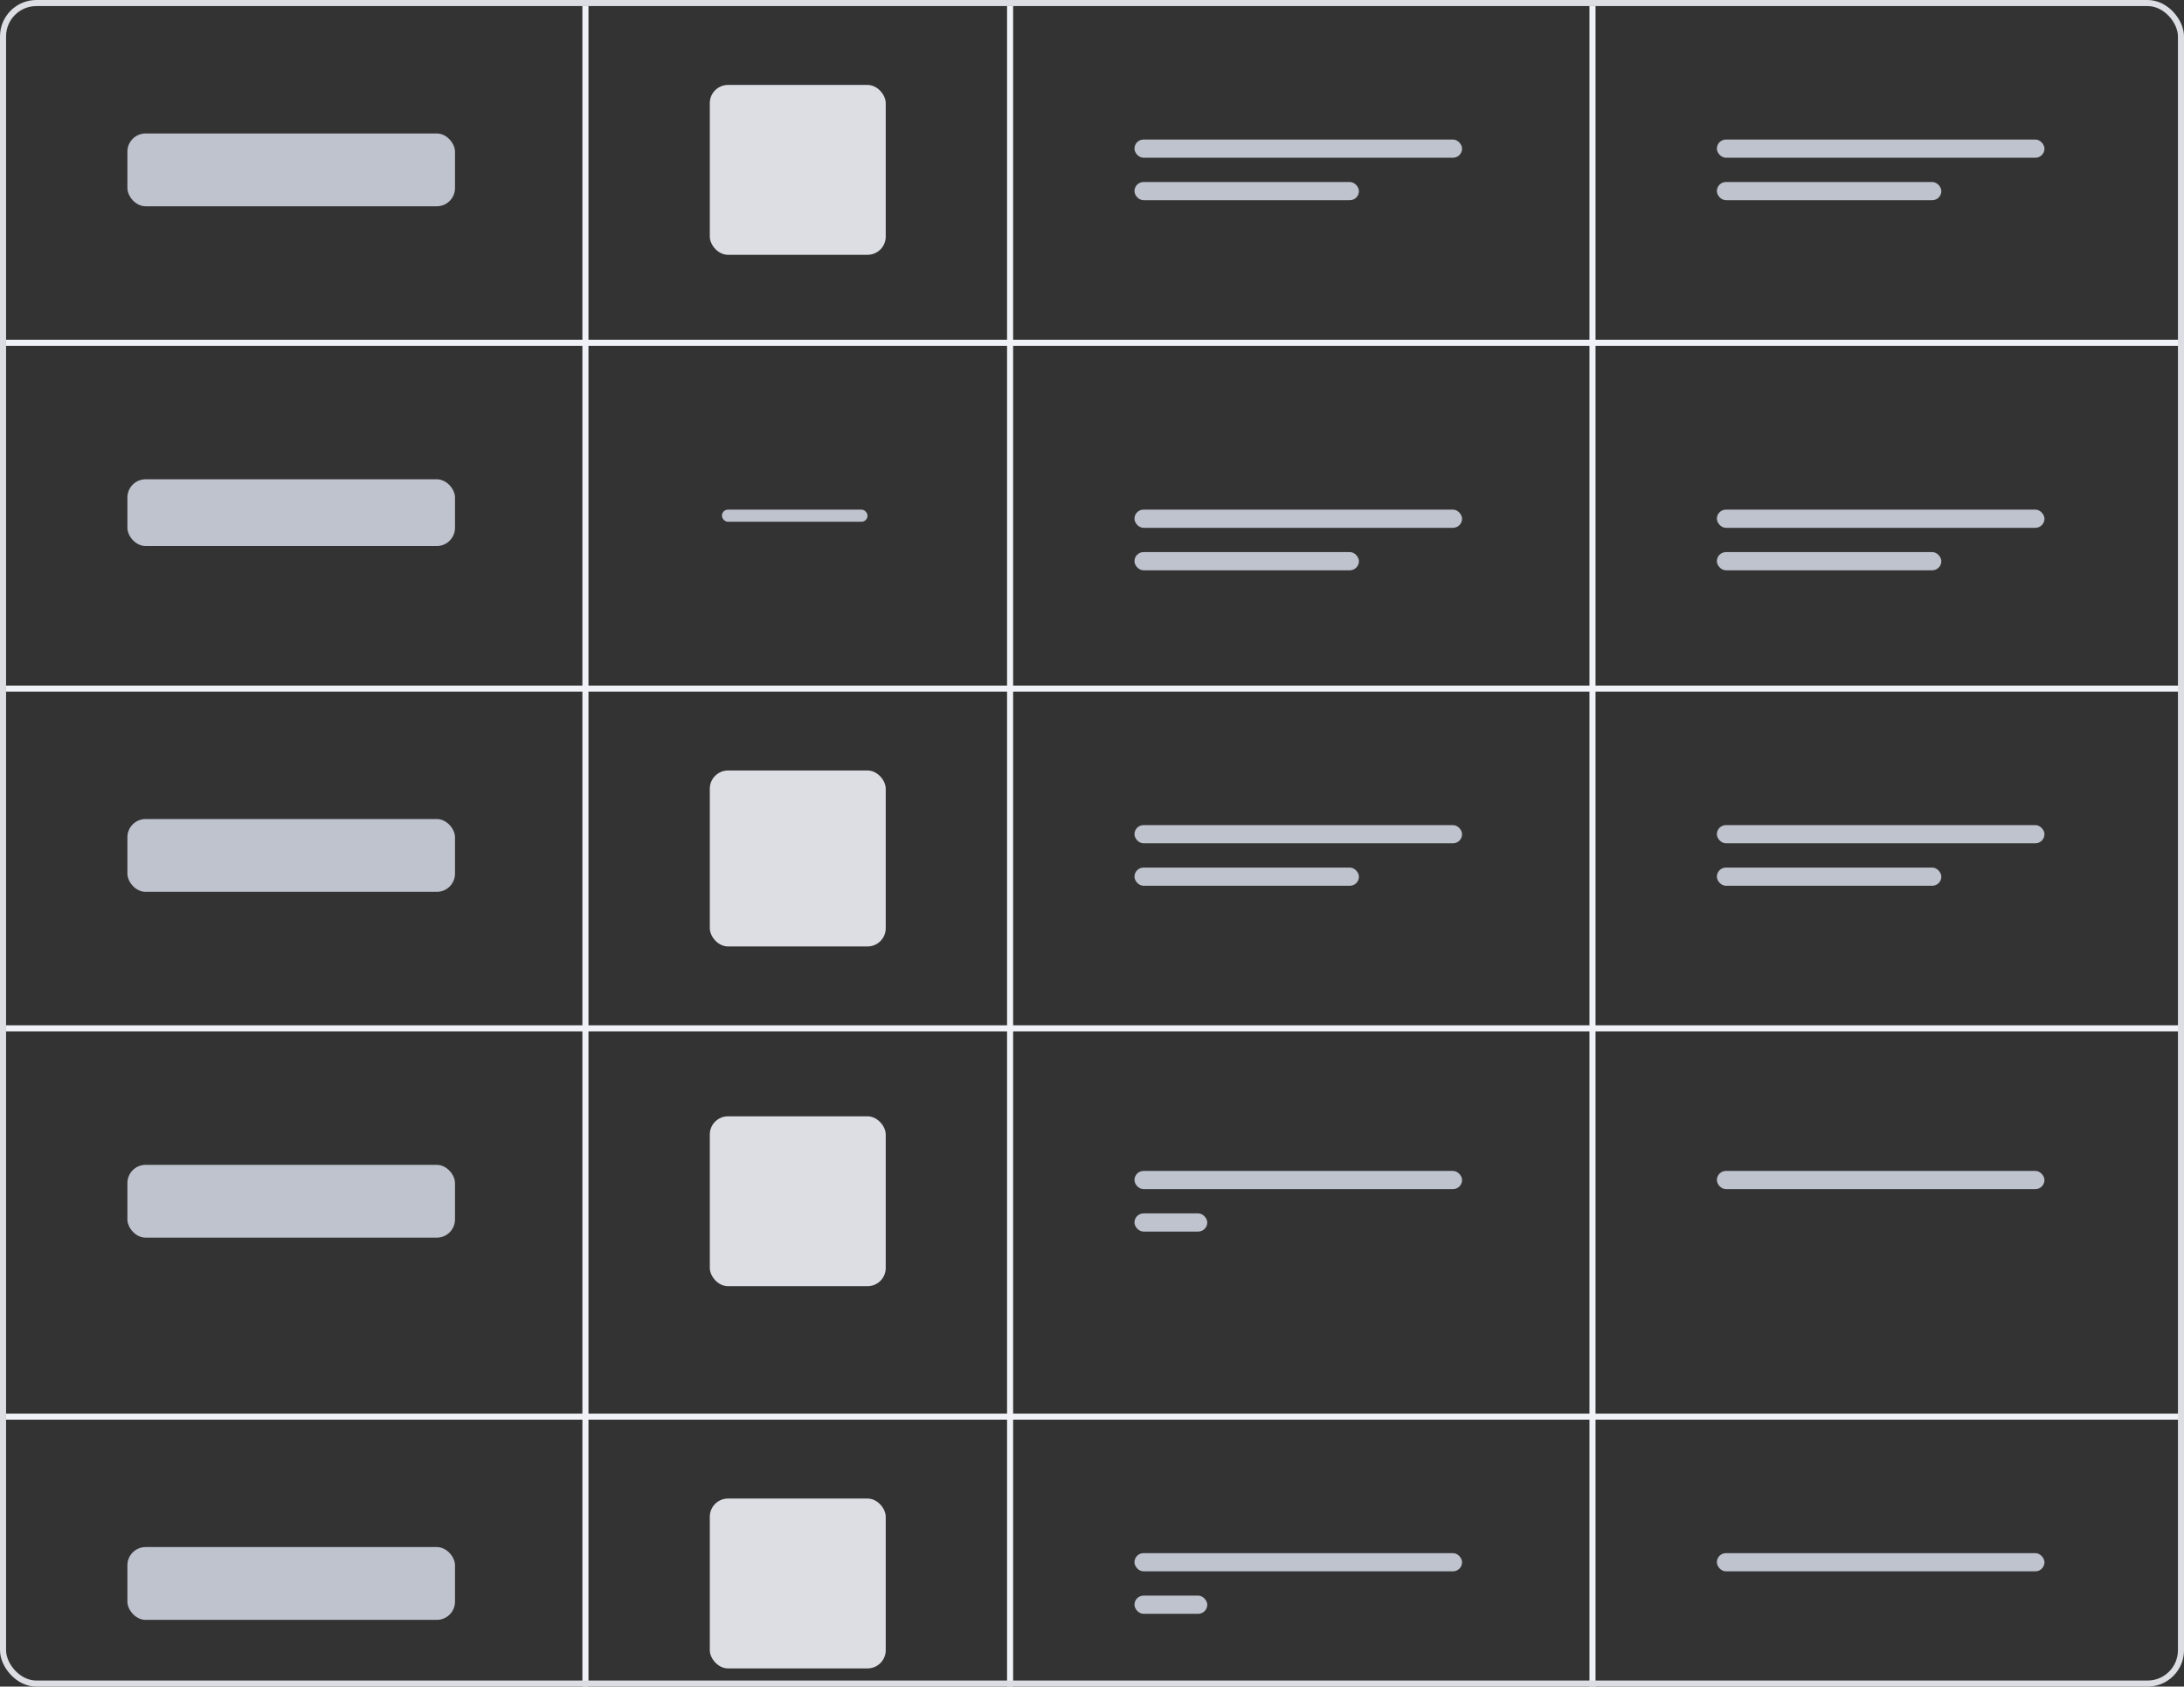 <svg width="360" height="278" viewBox="0 0 360 278" fill="none" xmlns="http://www.w3.org/2000/svg">
<rect x="0" y="0" width="360" height="278" fill="#333333" stroke="none"/>
<g clip-path="url(#clip0_108_8494)">
<rect x="21" y="22" width="54" height="12" rx="3" fill="#BFC3CE"/>
<rect x="21" y="79" width="54" height="11" rx="3" fill="#BFC3CE"/>
<rect x="21" y="135" width="54" height="12" rx="3" fill="#BFC3CE"/>
<rect x="21" y="192" width="54" height="12" rx="3" fill="#BFC3CE"/>
<rect x="21" y="255" width="54" height="12" rx="3" fill="#BFC3CE"/>
<rect x="117" y="14" width="29" height="28" rx="3" fill="#DDDEE3"/>
<rect x="119" y="84" width="24" height="2" rx="1" fill="#BFC3CE"/>
<rect x="117" y="127" width="29" height="29" rx="3" fill="#DDDEE3"/>
<rect x="117" y="184" width="29" height="28" rx="3" fill="#DDDEE3"/>
<rect x="117" y="247" width="29" height="28" rx="3" fill="#DDDEE3"/>
<rect x="96" y="1" width="1" height="277" fill="#F1F2F7"/>
<rect x="166" y="1" width="1" height="277" fill="#F1F2F7"/>
<rect x="262" y="1" width="1" height="277" fill="#F1F2F7"/>
<rect x="361" y="56" width="1" height="360" transform="rotate(90 361 56)" fill="#F1F2F7"/>
<rect x="361" y="113" width="1" height="360" transform="rotate(90 361 113)" fill="#F1F2F7"/>
<rect x="361" y="169" width="1" height="360" transform="rotate(90 361 169)" fill="#F1F2F7"/>
<rect x="361" y="233" width="1" height="360" transform="rotate(90 361 233)" fill="#F1F2F7"/>
<rect x="187" y="23" width="54" height="3" rx="1.5" fill="#BFC3CE"/>
<rect x="283" y="23" width="54" height="3" rx="1.5" fill="#BFC3CE"/>
<rect x="187" y="84" width="54" height="3" rx="1.5" fill="#BFC3CE"/>
<rect x="283" y="84" width="54" height="3" rx="1.5" fill="#BFC3CE"/>
<rect x="187" y="136" width="54" height="3" rx="1.5" fill="#BFC3CE"/>
<rect x="283" y="136" width="54" height="3" rx="1.5" fill="#BFC3CE"/>
<rect x="187" y="193" width="54" height="3" rx="1.5" fill="#BFC3CE"/>
<rect x="187" y="256" width="54" height="3" rx="1.5" fill="#BFC3CE"/>
<rect x="283" y="193" width="54" height="3" rx="1.5" fill="#BFC3CE"/>
<rect x="283" y="256" width="54" height="3" rx="1.5" fill="#BFC3CE"/>
<rect x="187" y="30" width="37" height="3" rx="1.5" fill="#BFC3CE"/>
<rect x="283" y="30" width="37" height="3" rx="1.5" fill="#BFC3CE"/>
<rect x="187" y="91" width="37" height="3" rx="1.5" fill="#BFC3CE"/>
<rect x="283" y="91" width="37" height="3" rx="1.5" fill="#BFC3CE"/>
<rect x="187" y="143" width="37" height="3" rx="1.5" fill="#BFC3CE"/>
<rect x="283" y="143" width="37" height="3" rx="1.5" fill="#BFC3CE"/>
<rect x="187" y="200" width="12" height="3" rx="1.5" fill="#BFC3CE"/>
<rect x="187" y="263" width="12" height="3" rx="1.5" fill="#BFC3CE"/>
</g>
<rect x="0.5" y="0.5" width="359" height="277" rx="5.5" stroke="#DDDEE3"/>
<defs>
<clipPath id="clip0_108_8494">
<rect width="360" height="278" rx="6" fill="white"/>
</clipPath>
</defs>
</svg>
